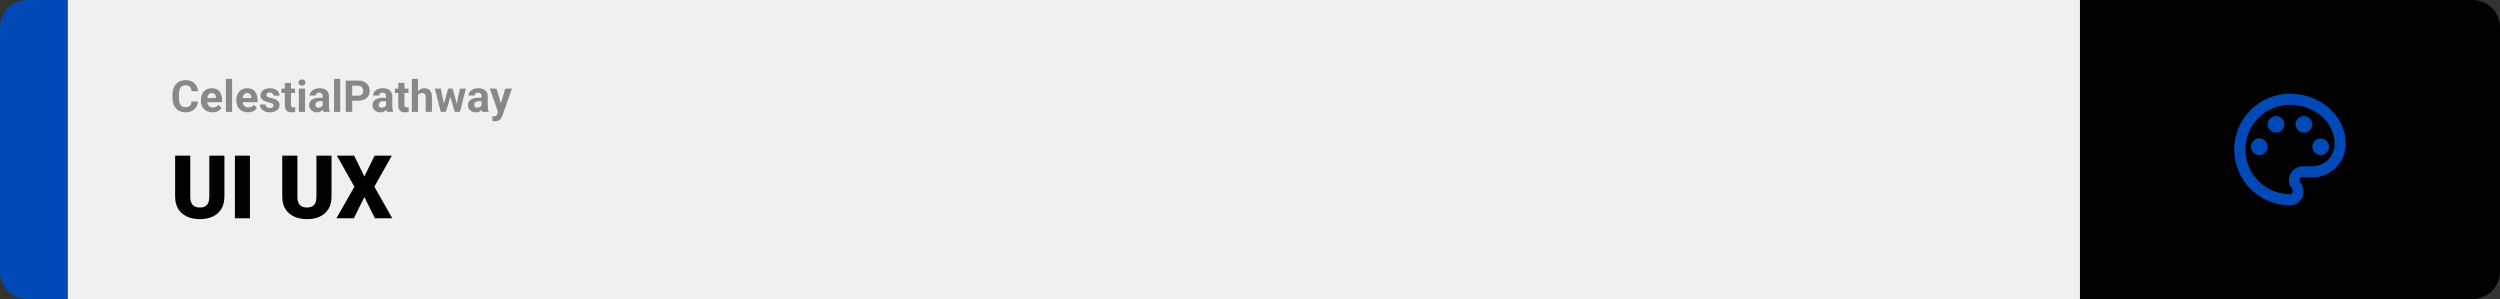 <svg width="1363" height="163" viewBox="0 0 1363 163" fill="none" xmlns="http://www.w3.org/2000/svg">
<rect x="0" y="0" width="1363" height="163" fill="#333333" stroke="none"/>
<path d="M0 15C0 6.716 6.716 0 15 0H37V163H15C6.716 163 0 156.284 0 148V15Z" fill="#0049B6"/>
<rect width="1097" height="163" transform="translate(37)" fill="#F0F0F0"/>
<path d="M104.414 55.34H107.918C107.848 56.488 107.531 57.508 106.969 58.398C106.414 59.289 105.637 59.984 104.637 60.484C103.645 60.984 102.449 61.234 101.051 61.234C99.957 61.234 98.977 61.047 98.109 60.672C97.242 60.289 96.5 59.742 95.883 59.031C95.273 58.32 94.809 57.461 94.488 56.453C94.168 55.445 94.008 54.316 94.008 53.066V51.883C94.008 50.633 94.172 49.504 94.5 48.496C94.836 47.48 95.312 46.617 95.93 45.906C96.555 45.195 97.301 44.648 98.168 44.266C99.035 43.883 100.004 43.691 101.074 43.691C102.496 43.691 103.695 43.949 104.672 44.465C105.656 44.98 106.418 45.691 106.957 46.598C107.504 47.504 107.832 48.535 107.941 49.691H104.426C104.387 49.004 104.25 48.422 104.016 47.945C103.781 47.461 103.426 47.098 102.949 46.855C102.48 46.605 101.855 46.48 101.074 46.48C100.488 46.48 99.977 46.59 99.539 46.809C99.102 47.027 98.734 47.359 98.438 47.805C98.141 48.25 97.918 48.812 97.769 49.492C97.629 50.164 97.559 50.953 97.559 51.859V53.066C97.559 53.949 97.625 54.727 97.758 55.398C97.891 56.062 98.094 56.625 98.367 57.086C98.648 57.539 99.008 57.883 99.445 58.117C99.891 58.344 100.426 58.457 101.051 58.457C101.785 58.457 102.391 58.34 102.867 58.105C103.344 57.871 103.707 57.523 103.957 57.062C104.215 56.602 104.367 56.027 104.414 55.34ZM115.852 61.234C114.867 61.234 113.984 61.078 113.203 60.766C112.422 60.445 111.758 60.004 111.211 59.441C110.672 58.879 110.258 58.227 109.969 57.484C109.68 56.734 109.535 55.938 109.535 55.094V54.625C109.535 53.664 109.672 52.785 109.945 51.988C110.219 51.191 110.609 50.5 111.117 49.914C111.633 49.328 112.258 48.879 112.992 48.566C113.727 48.246 114.555 48.086 115.477 48.086C116.375 48.086 117.172 48.234 117.867 48.531C118.562 48.828 119.145 49.25 119.613 49.797C120.09 50.344 120.449 51 120.691 51.766C120.934 52.523 121.055 53.367 121.055 54.297V55.703H110.977V53.453H117.738V53.195C117.738 52.727 117.652 52.309 117.48 51.941C117.316 51.566 117.066 51.27 116.73 51.051C116.395 50.832 115.965 50.723 115.441 50.723C114.996 50.723 114.613 50.82 114.293 51.016C113.973 51.211 113.711 51.484 113.508 51.836C113.312 52.188 113.164 52.602 113.062 53.078C112.969 53.547 112.922 54.062 112.922 54.625V55.094C112.922 55.602 112.992 56.07 113.133 56.5C113.281 56.93 113.488 57.301 113.754 57.613C114.027 57.926 114.355 58.168 114.738 58.34C115.129 58.512 115.57 58.598 116.062 58.598C116.672 58.598 117.238 58.48 117.762 58.246C118.293 58.004 118.75 57.641 119.133 57.156L120.773 58.938C120.508 59.32 120.145 59.688 119.684 60.039C119.23 60.391 118.684 60.68 118.043 60.906C117.402 61.125 116.672 61.234 115.852 61.234ZM126.539 43V61H123.152V43H126.539ZM135.164 61.234C134.18 61.234 133.297 61.078 132.516 60.766C131.734 60.445 131.07 60.004 130.523 59.441C129.984 58.879 129.57 58.227 129.281 57.484C128.992 56.734 128.848 55.938 128.848 55.094V54.625C128.848 53.664 128.984 52.785 129.258 51.988C129.531 51.191 129.922 50.5 130.43 49.914C130.945 49.328 131.57 48.879 132.305 48.566C133.039 48.246 133.867 48.086 134.789 48.086C135.688 48.086 136.484 48.234 137.18 48.531C137.875 48.828 138.457 49.25 138.926 49.797C139.402 50.344 139.762 51 140.004 51.766C140.246 52.523 140.367 53.367 140.367 54.297V55.703H130.289V53.453H137.051V53.195C137.051 52.727 136.965 52.309 136.793 51.941C136.629 51.566 136.379 51.27 136.043 51.051C135.707 50.832 135.277 50.723 134.754 50.723C134.309 50.723 133.926 50.82 133.605 51.016C133.285 51.211 133.023 51.484 132.82 51.836C132.625 52.188 132.477 52.602 132.375 53.078C132.281 53.547 132.234 54.062 132.234 54.625V55.094C132.234 55.602 132.305 56.07 132.445 56.5C132.594 56.93 132.801 57.301 133.066 57.613C133.34 57.926 133.668 58.168 134.051 58.34C134.441 58.512 134.883 58.598 135.375 58.598C135.984 58.598 136.551 58.48 137.074 58.246C137.605 58.004 138.062 57.641 138.445 57.156L140.086 58.938C139.82 59.32 139.457 59.688 138.996 60.039C138.543 60.391 137.996 60.68 137.355 60.906C136.715 61.125 135.984 61.234 135.164 61.234ZM149.145 57.496C149.145 57.254 149.074 57.035 148.934 56.84C148.793 56.645 148.531 56.465 148.148 56.301C147.773 56.129 147.23 55.973 146.52 55.832C145.879 55.691 145.281 55.516 144.727 55.305C144.18 55.086 143.703 54.824 143.297 54.52C142.898 54.215 142.586 53.855 142.359 53.441C142.133 53.02 142.02 52.539 142.02 52C142.02 51.469 142.133 50.969 142.359 50.5C142.594 50.031 142.926 49.617 143.355 49.258C143.793 48.891 144.324 48.605 144.949 48.402C145.582 48.191 146.293 48.086 147.082 48.086C148.184 48.086 149.129 48.262 149.918 48.613C150.715 48.965 151.324 49.449 151.746 50.066C152.176 50.676 152.391 51.371 152.391 52.152H149.016C149.016 51.824 148.945 51.531 148.805 51.273C148.672 51.008 148.461 50.801 148.172 50.652C147.891 50.496 147.523 50.418 147.07 50.418C146.695 50.418 146.371 50.484 146.098 50.617C145.824 50.742 145.613 50.914 145.465 51.133C145.324 51.344 145.254 51.578 145.254 51.836C145.254 52.031 145.293 52.207 145.371 52.363C145.457 52.512 145.594 52.648 145.781 52.773C145.969 52.898 146.211 53.016 146.508 53.125C146.812 53.227 147.188 53.32 147.633 53.406C148.547 53.594 149.363 53.84 150.082 54.145C150.801 54.441 151.371 54.848 151.793 55.363C152.215 55.871 152.426 56.539 152.426 57.367C152.426 57.93 152.301 58.445 152.051 58.914C151.801 59.383 151.441 59.793 150.973 60.145C150.504 60.488 149.941 60.758 149.285 60.953C148.637 61.141 147.906 61.234 147.094 61.234C145.914 61.234 144.914 61.023 144.094 60.602C143.281 60.18 142.664 59.645 142.242 58.996C141.828 58.34 141.621 57.668 141.621 56.98H144.82C144.836 57.441 144.953 57.812 145.172 58.094C145.398 58.375 145.684 58.578 146.027 58.703C146.379 58.828 146.758 58.891 147.164 58.891C147.602 58.891 147.965 58.832 148.254 58.715C148.543 58.59 148.762 58.426 148.91 58.223C149.066 58.012 149.145 57.77 149.145 57.496ZM160.828 48.32V50.711H153.445V48.32H160.828ZM155.273 45.191H158.648V57.18C158.648 57.547 158.695 57.828 158.789 58.023C158.891 58.219 159.039 58.355 159.234 58.434C159.43 58.504 159.676 58.539 159.973 58.539C160.184 58.539 160.371 58.531 160.535 58.516C160.707 58.492 160.852 58.469 160.969 58.445L160.98 60.93C160.691 61.023 160.379 61.098 160.043 61.152C159.707 61.207 159.336 61.234 158.93 61.234C158.188 61.234 157.539 61.113 156.984 60.871C156.438 60.621 156.016 60.223 155.719 59.676C155.422 59.129 155.273 58.41 155.273 57.52V45.191ZM166.312 48.32V61H162.926V48.32H166.312ZM162.715 45.016C162.715 44.523 162.887 44.117 163.23 43.797C163.574 43.477 164.035 43.316 164.613 43.316C165.184 43.316 165.641 43.477 165.984 43.797C166.336 44.117 166.512 44.523 166.512 45.016C166.512 45.508 166.336 45.914 165.984 46.234C165.641 46.555 165.184 46.715 164.613 46.715C164.035 46.715 163.574 46.555 163.23 46.234C162.887 45.914 162.715 45.508 162.715 45.016ZM175.945 58.141V52.492C175.945 52.086 175.879 51.738 175.746 51.449C175.613 51.152 175.406 50.922 175.125 50.758C174.852 50.594 174.496 50.512 174.059 50.512C173.684 50.512 173.359 50.578 173.086 50.711C172.812 50.836 172.602 51.02 172.453 51.262C172.305 51.496 172.23 51.773 172.23 52.094H168.855C168.855 51.555 168.98 51.043 169.23 50.559C169.48 50.074 169.844 49.648 170.32 49.281C170.797 48.906 171.363 48.613 172.02 48.402C172.684 48.191 173.426 48.086 174.246 48.086C175.23 48.086 176.105 48.25 176.871 48.578C177.637 48.906 178.238 49.398 178.676 50.055C179.121 50.711 179.344 51.531 179.344 52.516V57.941C179.344 58.637 179.387 59.207 179.473 59.652C179.559 60.09 179.684 60.473 179.848 60.801V61H176.438C176.273 60.656 176.148 60.227 176.062 59.711C175.984 59.188 175.945 58.664 175.945 58.141ZM176.391 53.277L176.414 55.188H174.527C174.082 55.188 173.695 55.238 173.367 55.34C173.039 55.441 172.77 55.586 172.559 55.773C172.348 55.953 172.191 56.164 172.09 56.406C171.996 56.648 171.949 56.914 171.949 57.203C171.949 57.492 172.016 57.754 172.148 57.988C172.281 58.215 172.473 58.395 172.723 58.527C172.973 58.652 173.266 58.715 173.602 58.715C174.109 58.715 174.551 58.613 174.926 58.41C175.301 58.207 175.59 57.957 175.793 57.66C176.004 57.363 176.113 57.082 176.121 56.816L177.012 58.246C176.887 58.566 176.715 58.898 176.496 59.242C176.285 59.586 176.016 59.91 175.688 60.215C175.359 60.512 174.965 60.758 174.504 60.953C174.043 61.141 173.496 61.234 172.863 61.234C172.059 61.234 171.328 61.074 170.672 60.754C170.023 60.426 169.508 59.977 169.125 59.406C168.75 58.828 168.562 58.172 168.562 57.438C168.562 56.773 168.688 56.184 168.938 55.668C169.188 55.152 169.555 54.719 170.039 54.367C170.531 54.008 171.145 53.738 171.879 53.559C172.613 53.371 173.465 53.277 174.434 53.277H176.391ZM185.508 43V61H182.121V43H185.508ZM195.152 54.918H190.805V52.176H195.152C195.824 52.176 196.371 52.066 196.793 51.848C197.215 51.621 197.523 51.309 197.719 50.91C197.914 50.512 198.012 50.062 198.012 49.562C198.012 49.055 197.914 48.582 197.719 48.145C197.523 47.707 197.215 47.355 196.793 47.09C196.371 46.824 195.824 46.691 195.152 46.691H192.023V61H188.508V43.938H195.152C196.488 43.938 197.633 44.18 198.586 44.664C199.547 45.141 200.281 45.801 200.789 46.645C201.297 47.488 201.551 48.453 201.551 49.539C201.551 50.641 201.297 51.594 200.789 52.398C200.281 53.203 199.547 53.824 198.586 54.262C197.633 54.699 196.488 54.918 195.152 54.918ZM210.469 58.141V52.492C210.469 52.086 210.402 51.738 210.27 51.449C210.137 51.152 209.93 50.922 209.648 50.758C209.375 50.594 209.02 50.512 208.582 50.512C208.207 50.512 207.883 50.578 207.609 50.711C207.336 50.836 207.125 51.02 206.977 51.262C206.828 51.496 206.754 51.773 206.754 52.094H203.379C203.379 51.555 203.504 51.043 203.754 50.559C204.004 50.074 204.367 49.648 204.844 49.281C205.32 48.906 205.887 48.613 206.543 48.402C207.207 48.191 207.949 48.086 208.77 48.086C209.754 48.086 210.629 48.25 211.395 48.578C212.16 48.906 212.762 49.398 213.199 50.055C213.645 50.711 213.867 51.531 213.867 52.516V57.941C213.867 58.637 213.91 59.207 213.996 59.652C214.082 60.09 214.207 60.473 214.371 60.801V61H210.961C210.797 60.656 210.672 60.227 210.586 59.711C210.508 59.188 210.469 58.664 210.469 58.141ZM210.914 53.277L210.938 55.188H209.051C208.605 55.188 208.219 55.238 207.891 55.34C207.562 55.441 207.293 55.586 207.082 55.773C206.871 55.953 206.715 56.164 206.613 56.406C206.52 56.648 206.473 56.914 206.473 57.203C206.473 57.492 206.539 57.754 206.672 57.988C206.805 58.215 206.996 58.395 207.246 58.527C207.496 58.652 207.789 58.715 208.125 58.715C208.633 58.715 209.074 58.613 209.449 58.41C209.824 58.207 210.113 57.957 210.316 57.66C210.527 57.363 210.637 57.082 210.645 56.816L211.535 58.246C211.41 58.566 211.238 58.898 211.02 59.242C210.809 59.586 210.539 59.91 210.211 60.215C209.883 60.512 209.488 60.758 209.027 60.953C208.566 61.141 208.02 61.234 207.387 61.234C206.582 61.234 205.852 61.074 205.195 60.754C204.547 60.426 204.031 59.977 203.648 59.406C203.273 58.828 203.086 58.172 203.086 57.438C203.086 56.773 203.211 56.184 203.461 55.668C203.711 55.152 204.078 54.719 204.562 54.367C205.055 54.008 205.668 53.738 206.402 53.559C207.137 53.371 207.988 53.277 208.957 53.277H210.914ZM222.68 48.32V50.711H215.297V48.32H222.68ZM217.125 45.191H220.5V57.18C220.5 57.547 220.547 57.828 220.641 58.023C220.742 58.219 220.891 58.355 221.086 58.434C221.281 58.504 221.527 58.539 221.824 58.539C222.035 58.539 222.223 58.531 222.387 58.516C222.559 58.492 222.703 58.469 222.82 58.445L222.832 60.93C222.543 61.023 222.23 61.098 221.895 61.152C221.559 61.207 221.188 61.234 220.781 61.234C220.039 61.234 219.391 61.113 218.836 60.871C218.289 60.621 217.867 60.223 217.57 59.676C217.273 59.129 217.125 58.41 217.125 57.52V45.191ZM227.895 43V61H224.52V43H227.895ZM227.414 54.215H226.488C226.496 53.332 226.613 52.52 226.84 51.777C227.066 51.027 227.391 50.379 227.812 49.832C228.234 49.277 228.738 48.848 229.324 48.543C229.918 48.238 230.574 48.086 231.293 48.086C231.918 48.086 232.484 48.176 232.992 48.355C233.508 48.527 233.949 48.809 234.316 49.199C234.691 49.582 234.98 50.086 235.184 50.711C235.387 51.336 235.488 52.094 235.488 52.984V61H232.09V52.961C232.09 52.398 232.008 51.957 231.844 51.637C231.688 51.309 231.457 51.078 231.152 50.945C230.855 50.805 230.488 50.734 230.051 50.734C229.566 50.734 229.152 50.824 228.809 51.004C228.473 51.184 228.203 51.434 228 51.754C227.797 52.066 227.648 52.434 227.555 52.855C227.461 53.277 227.414 53.73 227.414 54.215ZM241.676 57.719L244.312 48.32H246.457L245.766 52.012L243.129 61H241.336L241.676 57.719ZM240.34 48.32L242.227 57.707L242.402 61H240.293L237.082 48.32H240.34ZM248.871 57.555L250.711 48.32H253.98L250.77 61H248.672L248.871 57.555ZM246.75 48.32L249.375 57.648L249.738 61H247.934L245.297 52.023L244.629 48.32H246.75ZM262.523 58.141V52.492C262.523 52.086 262.457 51.738 262.324 51.449C262.191 51.152 261.984 50.922 261.703 50.758C261.43 50.594 261.074 50.512 260.637 50.512C260.262 50.512 259.938 50.578 259.664 50.711C259.391 50.836 259.18 51.02 259.031 51.262C258.883 51.496 258.809 51.773 258.809 52.094H255.434C255.434 51.555 255.559 51.043 255.809 50.559C256.059 50.074 256.422 49.648 256.898 49.281C257.375 48.906 257.941 48.613 258.598 48.402C259.262 48.191 260.004 48.086 260.824 48.086C261.809 48.086 262.684 48.25 263.449 48.578C264.215 48.906 264.816 49.398 265.254 50.055C265.699 50.711 265.922 51.531 265.922 52.516V57.941C265.922 58.637 265.965 59.207 266.051 59.652C266.137 60.09 266.262 60.473 266.426 60.801V61H263.016C262.852 60.656 262.727 60.227 262.641 59.711C262.562 59.188 262.523 58.664 262.523 58.141ZM262.969 53.277L262.992 55.188H261.105C260.66 55.188 260.273 55.238 259.945 55.34C259.617 55.441 259.348 55.586 259.137 55.773C258.926 55.953 258.77 56.164 258.668 56.406C258.574 56.648 258.527 56.914 258.527 57.203C258.527 57.492 258.594 57.754 258.727 57.988C258.859 58.215 259.051 58.395 259.301 58.527C259.551 58.652 259.844 58.715 260.18 58.715C260.688 58.715 261.129 58.613 261.504 58.41C261.879 58.207 262.168 57.957 262.371 57.66C262.582 57.363 262.691 57.082 262.699 56.816L263.59 58.246C263.465 58.566 263.293 58.898 263.074 59.242C262.863 59.586 262.594 59.91 262.266 60.215C261.938 60.512 261.543 60.758 261.082 60.953C260.621 61.141 260.074 61.234 259.441 61.234C258.637 61.234 257.906 61.074 257.25 60.754C256.602 60.426 256.086 59.977 255.703 59.406C255.328 58.828 255.141 58.172 255.141 57.438C255.141 56.773 255.266 56.184 255.516 55.668C255.766 55.152 256.133 54.719 256.617 54.367C257.109 54.008 257.723 53.738 258.457 53.559C259.191 53.371 260.043 53.277 261.012 53.277H262.969ZM272.098 59.57L275.461 48.32H279.082L273.984 62.91C273.875 63.23 273.727 63.574 273.539 63.941C273.359 64.309 273.113 64.656 272.801 64.984C272.496 65.32 272.109 65.594 271.641 65.805C271.18 66.016 270.613 66.121 269.941 66.121C269.621 66.121 269.359 66.102 269.156 66.062C268.953 66.023 268.711 65.969 268.43 65.898V63.426C268.516 63.426 268.605 63.426 268.699 63.426C268.793 63.434 268.883 63.438 268.969 63.438C269.414 63.438 269.777 63.387 270.059 63.285C270.34 63.184 270.566 63.027 270.738 62.816C270.91 62.613 271.047 62.348 271.148 62.02L272.098 59.57ZM270.691 48.32L273.445 57.508L273.926 61.082L271.629 61.328L267.07 48.32H270.691Z" fill="#888888"/>
<path d="M114.117 84.875H122.344V107.164C122.344 109.82 121.789 112.07 120.68 113.914C119.57 115.742 118.016 117.125 116.016 118.062C114.016 119 111.664 119.469 108.961 119.469C106.289 119.469 103.938 119 101.906 118.062C99.891 117.125 98.312 115.742 97.172 113.914C96.047 112.07 95.484 109.82 95.484 107.164V84.875H103.734V107.164C103.734 108.57 103.938 109.719 104.344 110.609C104.75 111.484 105.344 112.125 106.125 112.531C106.906 112.938 107.852 113.141 108.961 113.141C110.086 113.141 111.031 112.938 111.797 112.531C112.562 112.125 113.141 111.484 113.531 110.609C113.922 109.719 114.117 108.57 114.117 107.164V84.875ZM136.266 84.875V119H128.062V84.875H136.266ZM172.523 84.875H180.75V107.164C180.75 109.82 180.195 112.07 179.086 113.914C177.977 115.742 176.422 117.125 174.422 118.062C172.422 119 170.07 119.469 167.367 119.469C164.695 119.469 162.344 119 160.312 118.062C158.297 117.125 156.719 115.742 155.578 113.914C154.453 112.07 153.891 109.82 153.891 107.164V84.875H162.141V107.164C162.141 108.57 162.344 109.719 162.75 110.609C163.156 111.484 163.75 112.125 164.531 112.531C165.312 112.938 166.258 113.141 167.367 113.141C168.492 113.141 169.438 112.938 170.203 112.531C170.969 112.125 171.547 111.484 171.938 110.609C172.328 109.719 172.523 108.57 172.523 107.164V84.875ZM193.078 84.875L198.656 96.219L204.234 84.875H213.609L204.094 101.797L213.867 119H204.398L198.656 107.445L192.914 119H183.422L193.219 101.797L183.68 84.875H193.078Z" fill="black"/>
<path d="M1134 0H1348C1356.28 0 1363 6.716 1363 15V148C1363 156.284 1356.28 163 1348 163H1134V0Z" fill="black"/>
<path d="M1248.5 111.917C1244.51 111.917 1240.55 111.13 1236.86 109.601C1233.17 108.073 1229.82 105.832 1226.99 103.008C1221.29 97.304 1218.08 89.567 1218.08 81.5C1218.08 73.433 1221.29 65.696 1226.99 59.992C1232.7 54.288 1240.43 51.083 1248.5 51.083C1265.23 51.083 1278.92 63.25 1278.92 78.458C1278.92 83.299 1276.99 87.941 1273.57 91.363C1270.15 94.786 1265.51 96.708 1260.67 96.708H1255.19C1254.28 96.708 1253.67 97.317 1253.67 98.229C1253.67 98.533 1253.97 98.838 1253.97 99.142C1255.19 100.662 1255.8 102.487 1255.8 104.312C1256.1 108.571 1252.76 111.917 1248.5 111.917ZM1248.5 57.167C1242.05 57.167 1235.86 59.73 1231.29 64.294C1226.73 68.857 1224.17 75.046 1224.17 81.5C1224.17 87.954 1226.73 94.143 1231.29 98.706C1235.86 103.27 1242.05 105.833 1248.5 105.833C1249.41 105.833 1250.02 105.225 1250.02 104.312C1250.02 103.704 1249.72 103.4 1249.72 103.096C1248.5 101.575 1247.89 100.054 1247.89 98.229C1247.89 93.971 1251.24 90.625 1255.5 90.625H1260.67C1263.89 90.625 1266.99 89.343 1269.27 87.061C1271.55 84.78 1272.83 81.685 1272.83 78.458C1272.83 66.596 1261.88 57.167 1248.5 57.167ZM1231.77 75.417C1234.2 75.417 1236.33 77.546 1236.33 79.979C1236.33 82.412 1234.2 84.542 1231.77 84.542C1229.34 84.542 1227.21 82.412 1227.21 79.979C1227.21 77.546 1229.34 75.417 1231.77 75.417ZM1240.9 63.25C1243.33 63.25 1245.46 65.379 1245.46 67.812C1245.46 70.246 1243.33 72.375 1240.9 72.375C1238.46 72.375 1236.33 70.246 1236.33 67.812C1236.33 65.379 1238.46 63.25 1240.9 63.25ZM1256.1 63.25C1258.54 63.25 1260.67 65.379 1260.67 67.812C1260.67 70.246 1258.54 72.375 1256.1 72.375C1253.67 72.375 1251.54 70.246 1251.54 67.812C1251.54 65.379 1253.67 63.25 1256.1 63.25ZM1265.23 75.417C1267.66 75.417 1269.79 77.546 1269.79 79.979C1269.79 82.412 1267.66 84.542 1265.23 84.542C1262.8 84.542 1260.67 82.412 1260.67 79.979C1260.67 77.546 1262.8 75.417 1265.23 75.417Z" fill="#0049B6"/>
</svg>
